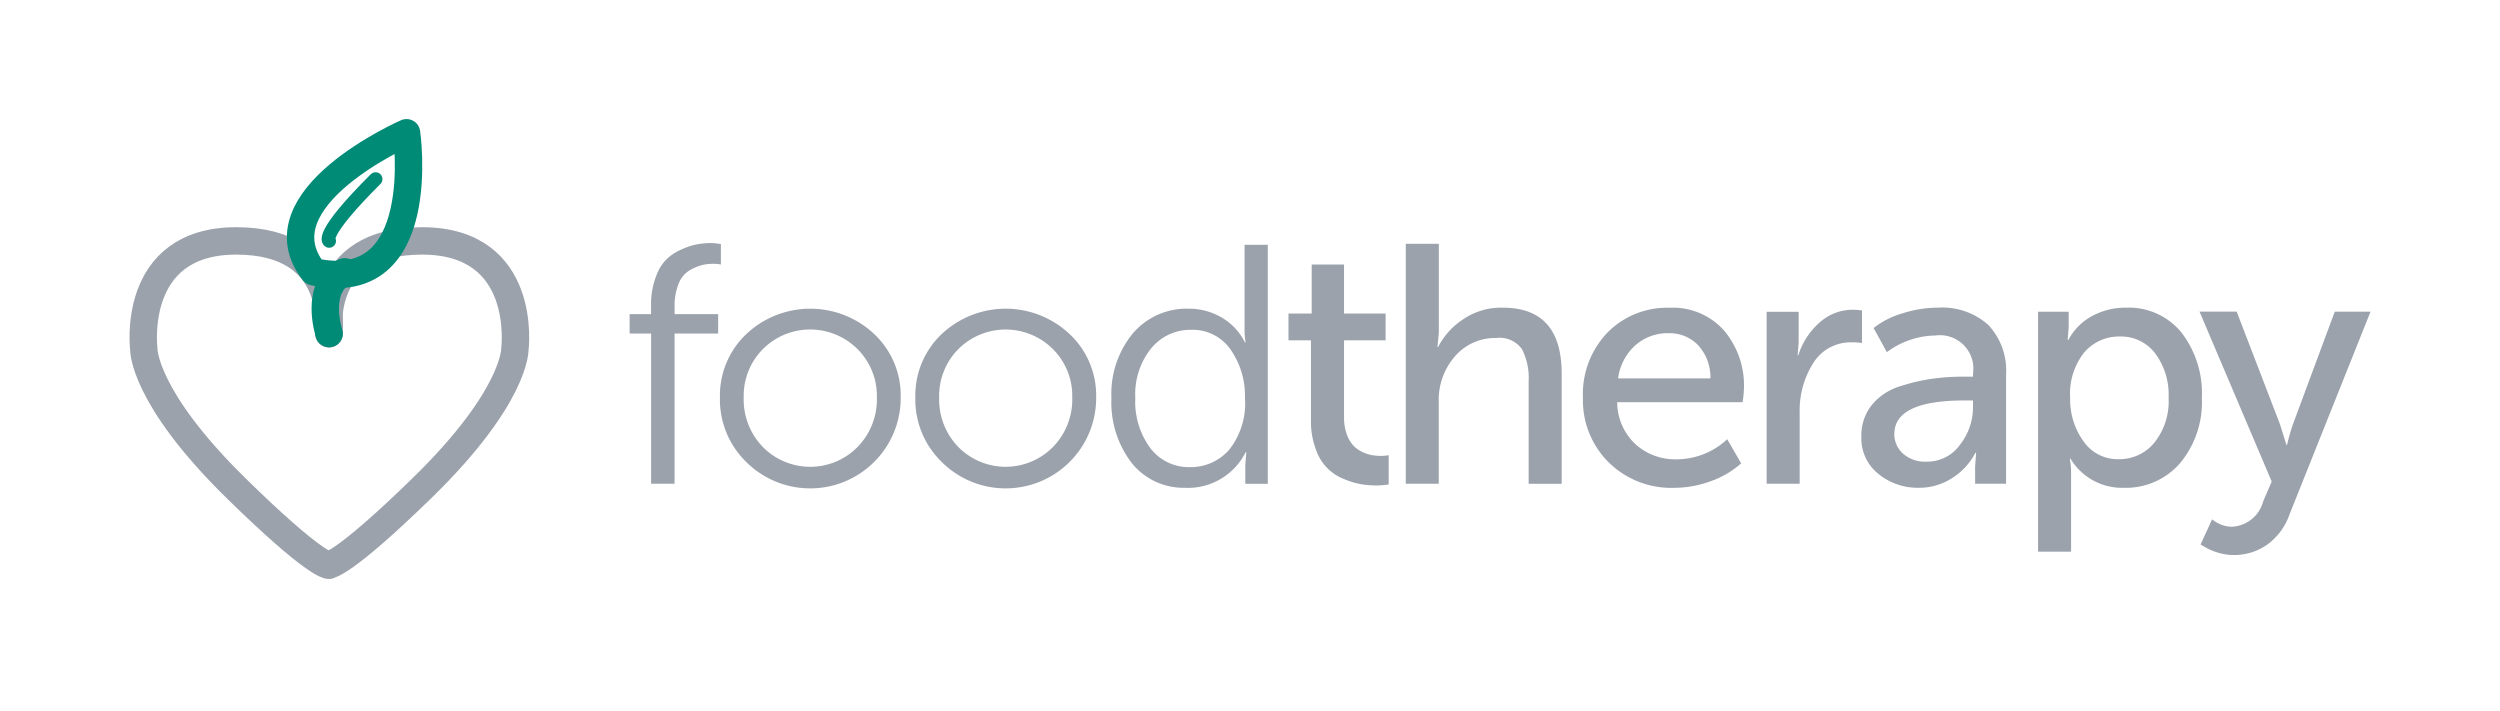 <svg width="218" height="62" fill="none" xmlns="http://www.w3.org/2000/svg"><path d="M28.701 29.09s-1.204-8.083 8.099-8.083 8.099 9.43 8.099 9.43.11 4.122-8.099 12.123c-6.935 6.761-8.099 6.694-8.099 6.694" stroke="#9BA2AC" stroke-width="2.39" stroke-linecap="round" stroke-linejoin="round"/><path d="M28.665 29.102s1.198-8.095-8.063-8.095c-9.26 0-8.063 9.442-8.063 9.442s-.108 4.127 8.063 12.14c6.905 6.769 8.063 6.701 8.063 6.701" stroke="#9BA2AC" stroke-width="2.39" stroke-linecap="round" stroke-linejoin="round"/><path d="M28.701 29.089s-1.35-4.041 1.35-5.388" stroke="#008B77" stroke-width="2.39" stroke-linecap="round" stroke-linejoin="round"/><path clip-rule="evenodd" d="M27.352 23.7c10.18 2.218 8.098-12.123 8.098-12.123s-13.109 5.743-8.099 12.124z" stroke="#008B77" stroke-width="2.39" stroke-linecap="round" stroke-linejoin="round"/><path d="M28.701 21.006s-.86-.487 4.05-5.388" stroke="#008B77" stroke-width="1.195" stroke-linecap="round" stroke-linejoin="round"/><path fill-rule="evenodd" clip-rule="evenodd" d="M58.823 42.181V29.082h3.801v-1.689h-3.8v-.652a5.085 5.085 0 01.34-1.97c.17-.473.488-.878.906-1.157a4.227 4.227 0 011.054-.474 3.87 3.87 0 011.025-.134 3.15 3.15 0 01.713.059v-1.778a4.694 4.694 0 00-.92-.09 6.21 6.21 0 00-1.53.193c-.58.16-1.134.4-1.648.712-.646.405-1.15 1-1.44 1.704a6.872 6.872 0 00-.55 2.904v.682h-1.87v1.689h1.873V42.18h2.049l-.003.001zm6.236-1.911a7.897 7.897 0 008.63 1.708 7.888 7.888 0 003.543-2.925 7.864 7.864 0 001.309-4.4 7.352 7.352 0 00-2.295-5.511 8.139 8.139 0 00-11.18 0 7.381 7.381 0 00-2.287 5.512 7.58 7.58 0 002.28 5.616zm1.47-9.834a5.828 5.828 0 016.35-1.26c.707.292 1.35.72 1.89 1.26a5.762 5.762 0 011.693 4.223 5.916 5.916 0 01-1.693 4.327 5.788 5.788 0 01-4.12 1.719 5.8 5.8 0 01-4.12-1.719 5.947 5.947 0 01-1.678-4.327 5.784 5.784 0 011.678-4.223zm15.575 9.834a7.896 7.896 0 008.63 1.708 7.889 7.889 0 003.543-2.925 7.864 7.864 0 001.309-4.4 7.352 7.352 0 00-2.302-5.511 8.138 8.138 0 00-11.18 0 7.381 7.381 0 00-2.286 5.512 7.582 7.582 0 002.286 5.616zm1.47-9.834a5.832 5.832 0 018.234 0A5.763 5.763 0 0193.5 34.66a5.918 5.918 0 01-1.692 4.327 5.79 5.79 0 01-4.117 1.716 5.798 5.798 0 01-4.117-1.716 5.945 5.945 0 01-1.678-4.327 5.784 5.784 0 011.678-4.223zm19.85 12.106a5.637 5.637 0 003.055-.798 5.617 5.617 0 002.143-2.313h.058l-.088 1.067v1.689h1.959v-20.84h-2.025v7.38c-.003.377.027.754.091 1.126h-.061a5.124 5.124 0 00-2.004-2.149 5.561 5.561 0 00-2.896-.785 6.151 6.151 0 00-4.868 2.148 8.292 8.292 0 00-1.871 5.646 8.664 8.664 0 001.767 5.658 5.791 5.791 0 004.735 2.162l.005.01zm-3.027-12.18a4.385 4.385 0 013.443-1.6 4.018 4.018 0 013.489 1.75 7.061 7.061 0 011.232 4.177 6.515 6.515 0 01-1.38 4.534 4.46 4.46 0 01-3.429 1.511 4.2 4.2 0 01-3.431-1.644 6.779 6.779 0 01-1.322-4.372 6.396 6.396 0 011.398-4.361v.005zm14.356 8.846a4.167 4.167 0 002.479 2.579c.481.206.985.355 1.5.444.447.07.898.104 1.35.104a9.338 9.338 0 001.01-.089v-2.554a3.522 3.522 0 01-.683.06c-.254 0-.507-.02-.758-.06a3.355 3.355 0 01-.831-.27 2.554 2.554 0 01-.802-.563 2.868 2.868 0 01-.579-.992 4.305 4.305 0 01-.238-1.497v-6.695h3.623v-2.337h-3.623v-4.272h-2.821v4.272h-2.024v2.341h1.96v7.024a6.733 6.733 0 00.437 2.5v.005zm10.705 2.979v-7.113a5.786 5.786 0 011.425-4.016 4.63 4.63 0 013.594-1.585 2.39 2.39 0 012.242.978 5.52 5.52 0 01.579 2.786v8.95h2.88v-9.608c0-3.833-1.712-5.75-5.137-5.75a5.898 5.898 0 00-3.534 1.068 6.363 6.363 0 00-2.108 2.37h-.053l.119-1.244v-7.765h-2.881v20.923h2.881l-.007.006zm14.803-1.886a7.776 7.776 0 005.746 2.237 9.218 9.218 0 003.163-.576 7.873 7.873 0 002.658-1.558l-1.215-2.104a6.47 6.47 0 01-4.425 1.752 5.165 5.165 0 01-3.578-1.32 5.028 5.028 0 01-1.589-3.66h10.933c.066-.4.106-.805.119-1.212a7.425 7.425 0 00-1.722-5.023 5.967 5.967 0 00-4.781-2A7.285 7.285 0 00140.171 29a7.744 7.744 0 00-2.138 5.69 7.606 7.606 0 002.228 5.61zm2.346-10.195a4.247 4.247 0 012.895-1.052 3.461 3.461 0 012.565 1.037 4.147 4.147 0 011.08 2.905h-8.048a4.69 4.69 0 011.508-2.891v.001zm14.324 12.075V35.96c-.036-1.511.372-3 1.173-4.282a3.827 3.827 0 013.43-1.823c.278-.01.557.01.831.06v-2.846a6.657 6.657 0 00-.772-.059 4.314 4.314 0 00-2.94 1.126 6.349 6.349 0 00-1.841 2.845h-.059l.089-1.096V27.19h-2.791v14.99h2.88zm6.86-.86a5.405 5.405 0 003.533 1.213 5.257 5.257 0 002.925-.86 5.683 5.683 0 002.005-2.192h.065l-.089 1.185v1.512h2.699v-9.484a5.823 5.823 0 00-1.544-4.356 6.016 6.016 0 00-4.395-1.512 10.192 10.192 0 00-3.118.504 7.351 7.351 0 00-2.494 1.274l1.158 2.104a7.211 7.211 0 014.217-1.452 2.92 2.92 0 012.471.823 2.905 2.905 0 01.825 2.467v.296h-.772a20.496 20.496 0 00-2.762.178c-.962.14-1.911.363-2.835.667a5.064 5.064 0 00-2.449 1.616 4.254 4.254 0 00-.921 2.786 3.95 3.95 0 001.485 3.232h-.004zm7.513-6.4h.742v.563a5.302 5.302 0 01-1.128 3.29 3.5 3.5 0 01-2.911 1.481 2.88 2.88 0 01-2.078-.711 2.26 2.26 0 01-.743-1.69c0-1.956 2.039-2.934 6.118-2.934zm9.294 13.188v-6.817a6.202 6.202 0 00-.118-1.304h.059a5.258 5.258 0 004.662 2.549 6.253 6.253 0 004.9-2.149 8.303 8.303 0 001.9-5.705 8.663 8.663 0 00-1.781-5.69 5.903 5.903 0 00-4.811-2.163 6.084 6.084 0 00-2.999.74 5.043 5.043 0 00-2.049 2.075h-.06l.089-1.126v-1.333h-2.672v20.922h2.88zm1.169-17.404a4.012 4.012 0 013.088-1.363 3.75 3.75 0 013.074 1.467 6.06 6.06 0 011.173 3.897 5.744 5.744 0 01-1.247 3.897 3.926 3.926 0 01-3.089 1.438 3.625 3.625 0 01-3.104-1.586 6.189 6.189 0 01-1.143-3.719 5.78 5.78 0 011.248-4.03zm10.124 16.774l.356.208a4.69 4.69 0 001.069.474c.469.157.96.237 1.455.237a4.984 4.984 0 002.925-.904 5.458 5.458 0 001.945-2.623l7.068-17.692h-3.118l-3.653 9.834a18.266 18.266 0 00-.505 1.778h-.059l-.564-1.808-3.772-9.81h-3.239l6.295 14.818-.742 1.72a2.973 2.973 0 01-2.732 2.222 2.76 2.76 0 01-1.722-.652l-1.007 2.198z" fill="#9BA2AC"/></svg>